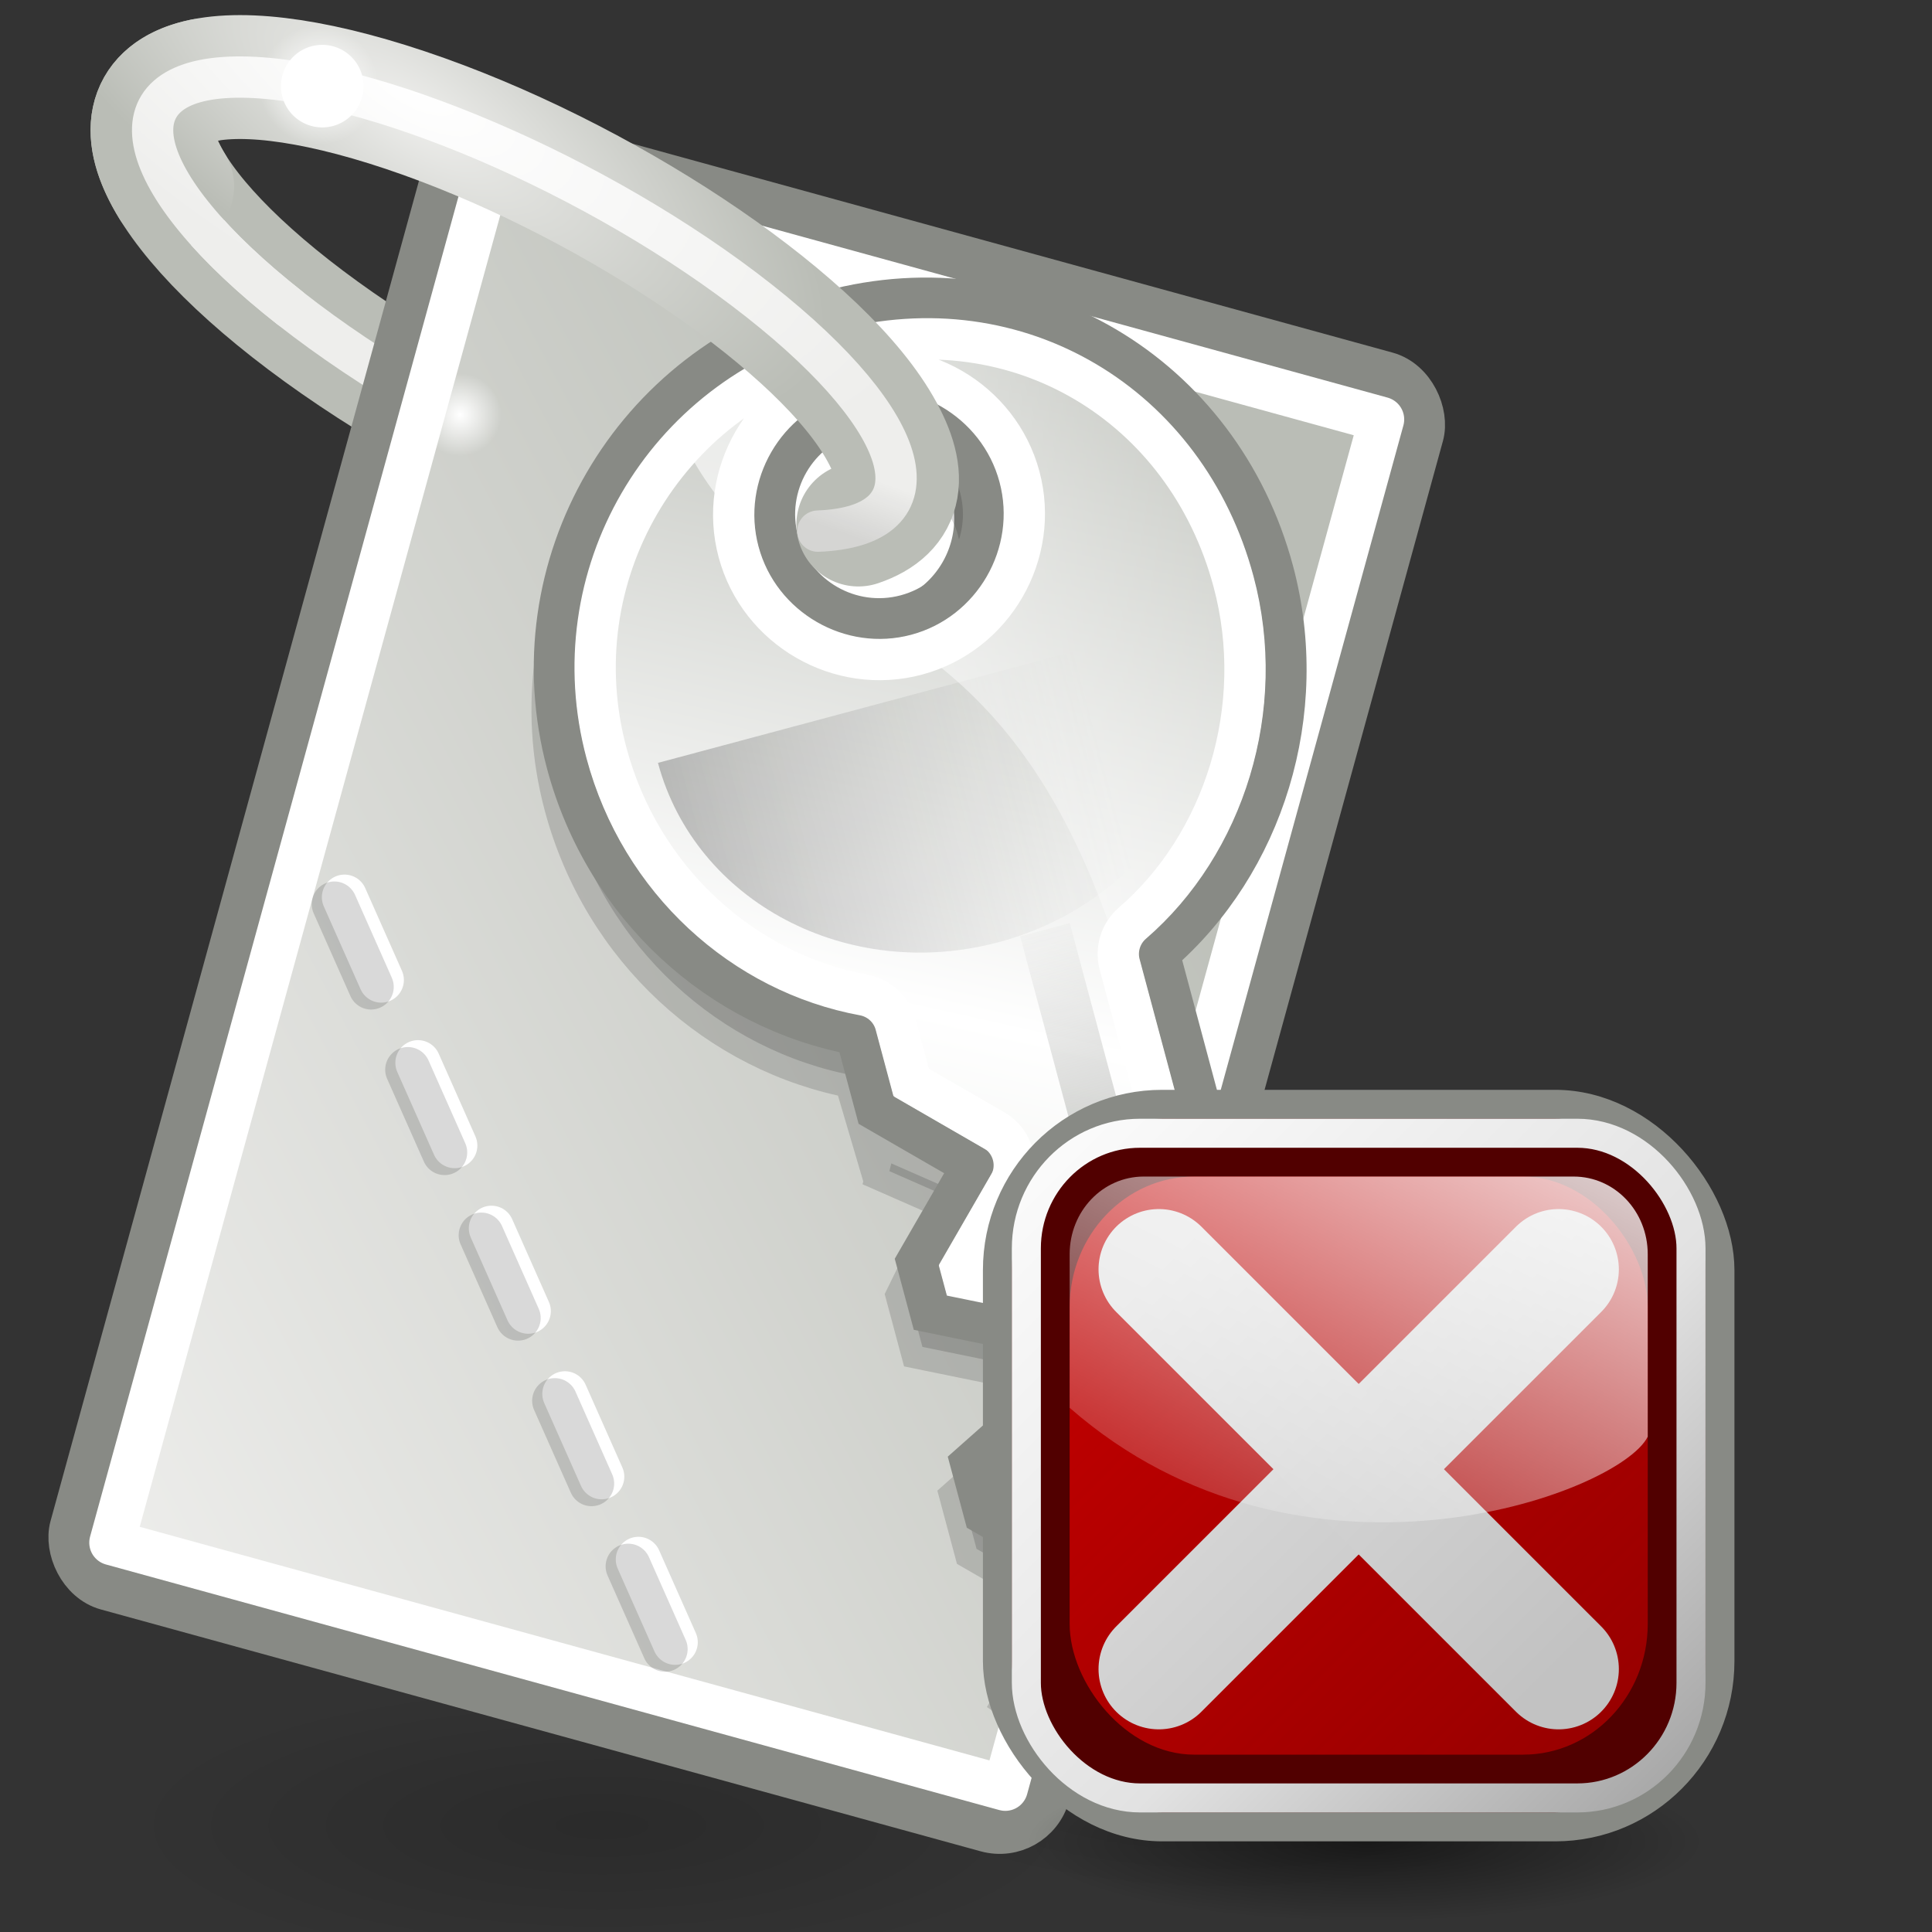 <svg xmlns="http://www.w3.org/2000/svg" xmlns:svg="http://www.w3.org/2000/svg" xmlns:xlink="http://www.w3.org/1999/xlink" id="svg2" width="128" height="128" version="1.0"><rect width="100%" height="100%" fill="#333333" stroke="none"/><defs id="defs4"><linearGradient id="linearGradient3384"><stop style="stop-color:#fff;stop-opacity:1" id="stop3386" offset="0"/><stop style="stop-color:#fff;stop-opacity:0" id="stop3388" offset="1"/></linearGradient><linearGradient id="linearGradient3501" x1="110.76" x2="98.76" y1="-9.658" y2="14.342" gradientTransform="translate(11.429,49)" gradientUnits="userSpaceOnUse" xlink:href="#linearGradient3384"/><linearGradient id="linearGradient6525" x1="4.191" x2="47.32" y1="11.113" y2="56.052" gradientUnits="userSpaceOnUse"><stop style="stop-color:#a0a0a0;stop-opacity:1" id="stop6527" offset="0"/><stop style="stop-color:#e2e2e2" id="stop6529" offset=".398"/><stop style="stop-color:#fff" id="stop6531" offset="1"/></linearGradient><linearGradient id="linearGradient3499" x1="111.76" x2="86.76" y1="17.342" y2="-7.658" gradientTransform="matrix(1.005,0,0,1.005,10.929,48.973)" gradientUnits="userSpaceOnUse" xlink:href="#linearGradient6525"/><linearGradient id="linearGradient3356"><stop style="stop-color:#e2e2e2;stop-opacity:1" id="stop3358" offset="0"/><stop style="stop-color:#c2c2c2;stop-opacity:1" id="stop3360" offset="1"/></linearGradient><linearGradient id="linearGradient3497" x1="92.76" x2="106.76" y1="-1.658" y2="12.342" gradientTransform="translate(11.429,49)" gradientUnits="userSpaceOnUse" xlink:href="#linearGradient3356"/><linearGradient id="linearGradient3364"><stop style="stop-color:#e0e0e0;stop-opacity:1" id="stop3366" offset="0"/><stop style="stop-color:#c2c2c2;stop-opacity:1" id="stop3368" offset="1"/></linearGradient><linearGradient id="linearGradient3495" x1="92.76" x2="106.76" y1="-1.658" y2="12.342" gradientTransform="translate(11.429,49)" gradientUnits="userSpaceOnUse" xlink:href="#linearGradient3364"/><linearGradient id="linearGradient3348"><stop style="stop-color:#c00;stop-opacity:1" id="stop3350" offset="0"/><stop style="stop-color:#c00;stop-opacity:.506" id="stop3352" offset="1"/></linearGradient><linearGradient id="linearGradient3493" x1="86.76" x2="112.76" y1="-7.658" y2="18.342" gradientTransform="translate(11.429,49)" gradientUnits="userSpaceOnUse" xlink:href="#linearGradient3348"/><linearGradient id="linearGradient4126"><stop style="stop-color:#000;stop-opacity:1" id="stop4128" offset="0"/><stop style="stop-color:#000;stop-opacity:0" id="stop4130" offset="1"/></linearGradient><radialGradient id="radialGradient3491" cx="23.857" cy="40" r="17.143" fx="23.857" fy="40" gradientTransform="matrix(1,0,0,0.5,0,20)" gradientUnits="userSpaceOnUse" xlink:href="#linearGradient4126"/><linearGradient id="linearGradient3387"><stop style="stop-color:#eeeeec;stop-opacity:1" id="stop3389" offset="0"/><stop style="stop-color:#babdb6;stop-opacity:1" id="stop3391" offset="1"/></linearGradient><linearGradient id="linearGradient7614"><stop style="stop-color:#babdb6;stop-opacity:1" id="stop7616" offset="0"/><stop id="stop7628" offset=".487" style="stop-color:#fff;stop-opacity:1"/><stop style="stop-color:#d3d7cf;stop-opacity:1" id="stop7618" offset="1"/></linearGradient><linearGradient id="linearGradient7604"><stop style="stop-color:#000;stop-opacity:1" id="stop7606" offset="0"/><stop style="stop-color:#000;stop-opacity:0" id="stop7608" offset="1"/></linearGradient><linearGradient id="linearGradient7592"><stop style="stop-color:#fff;stop-opacity:1" id="stop7594" offset="0"/><stop style="stop-color:#fff;stop-opacity:0" id="stop7596" offset="1"/></linearGradient><linearGradient id="linearGradient7582"><stop style="stop-color:#fff;stop-opacity:1" id="stop7584" offset="0"/><stop style="stop-color:#fff;stop-opacity:0" id="stop7586" offset="1"/></linearGradient><linearGradient id="linearGradient7567"><stop style="stop-color:#000;stop-opacity:1" id="stop7569" offset="0"/><stop style="stop-color:#000;stop-opacity:0" id="stop7571" offset="1"/></linearGradient><linearGradient id="linearGradient7557"><stop style="stop-color:#eeeeec;stop-opacity:1" id="stop7559" offset="0"/><stop style="stop-color:#eeeeec;stop-opacity:1" id="stop7561" offset="1"/></linearGradient><linearGradient id="linearGradient7549"><stop style="stop-color:#fff;stop-opacity:1" id="stop7551" offset="0"/><stop style="stop-color:#eeeeec;stop-opacity:1" id="stop7553" offset="1"/></linearGradient><linearGradient id="linearGradient7491"><stop style="stop-color:#eeeeec;stop-opacity:1" id="stop7493" offset="0"/><stop style="stop-color:#babdb6;stop-opacity:1" id="stop7495" offset="1"/></linearGradient><linearGradient id="linearGradient6826"><stop id="stop6828" offset="0" style="stop-color:#babdb6;stop-opacity:1"/><stop id="stop6830" offset="1" style="stop-color:#eeeeec;stop-opacity:1"/></linearGradient><linearGradient id="linearGradient2816"><stop id="stop2818" offset="0" style="stop-color:white;stop-opacity:1"/><stop id="stop2820" offset="1" style="stop-color:white;stop-opacity:0"/></linearGradient><linearGradient id="linearGradient4542"><stop id="stop4544" offset="0" style="stop-color:#888a85;stop-opacity:1"/><stop id="stop4546" offset="1" style="stop-color:#888a85;stop-opacity:0"/></linearGradient><linearGradient id="linearGradient6958"><stop style="stop-color:#000;stop-opacity:1" id="stop6960" offset="0"/><stop style="stop-color:#888a85;stop-opacity:0" id="stop6962" offset="1"/></linearGradient><linearGradient id="linearGradient6789" x1="6.719" x2="44.344" y1="22.936" y2="42.605" gradientTransform="matrix(0,0.674,-0.676,0,37.102,14.816)" gradientUnits="userSpaceOnUse" xlink:href="#linearGradient7614"/><linearGradient id="linearGradient6791" x1="17" x2="17" y1="45.248" y2="30.759" gradientTransform="matrix(0,0.625,-0.676,0,37.102,15.875)" gradientUnits="userSpaceOnUse" xlink:href="#linearGradient6958"/><linearGradient id="linearGradient6798" x1="33.12" x2="22.328" y1="20.5" y2="20.5" gradientTransform="matrix(0.727,0,0,1,12.273,-34.844)" gradientUnits="userSpaceOnUse" xlink:href="#linearGradient4542"/><linearGradient id="linearGradient6834" x1="15.406" x2="16.865" y1="37.344" y2="24.25" gradientTransform="matrix(0,0.674,-0.676,0,37.102,14.816)" gradientUnits="userSpaceOnUse" xlink:href="#linearGradient2816"/><radialGradient id="radialGradient7610" cx="20" cy="46" r="8" fx="20" fy="46" gradientTransform="matrix(1,0,0,0.25,0,34.5)" gradientUnits="userSpaceOnUse" xlink:href="#linearGradient7604"/><radialGradient id="radialGradient7612" cx="20" cy="46" r="8" fx="20" fy="46" gradientTransform="matrix(1,0,0,0.25,0,34.5)" gradientUnits="userSpaceOnUse" xlink:href="#linearGradient7604"/><radialGradient id="radialGradient6179" cx="17.813" cy="14.729" r="9.5" fx="17.813" fy="14.729" gradientTransform="matrix(2.736,0,0,1.728,-10.415,6.327)" gradientUnits="userSpaceOnUse" xlink:href="#linearGradient7557"/><radialGradient id="radialGradient6183" cx="23.681" cy="5.341" r="5.055" fx="23.681" fy="5.341" gradientTransform="matrix(-4.357,-0.522,-3.23,-3.925,147.771,40.831)" gradientUnits="userSpaceOnUse" xlink:href="#linearGradient7491"/><radialGradient id="radialGradient6187" cx="11.156" cy="2.063" r=".906" fx="11.156" fy="2.063" gradientTransform="matrix(1,0,0,0.621,0,0.782)" gradientUnits="userSpaceOnUse" xlink:href="#linearGradient7592"/><radialGradient id="radialGradient6191" cx="24.091" cy="5.053" r="4.492" fx="24.091" fy="5.053" gradientTransform="matrix(4.48,-0.993,5.89,5.062,-110.372,3.974)" gradientUnits="userSpaceOnUse" xlink:href="#linearGradient7549"/><linearGradient id="linearGradient6195" x1="20.723" x2="22.697" y1="16.83" y2="15.894" gradientTransform="matrix(3.093,-0.646,2.505,1.744,-51.515,18.889)" gradientUnits="userSpaceOnUse" xlink:href="#linearGradient7567"/><radialGradient id="radialGradient6201" cx="11.156" cy="2.063" r=".906" fx="11.156" fy="2.063" gradientTransform="matrix(1,0,0,0.621,0,0.782)" gradientUnits="userSpaceOnUse" xlink:href="#linearGradient7582"/><linearGradient id="linearGradient4572" x1="-136" x2="-68" y1="88" y2="24" gradientTransform="translate(158.447,-1.43)" gradientUnits="userSpaceOnUse" xlink:href="#linearGradient3387"/><linearGradient id="linearGradient4609" x1="13.819" x2="36.228" y1="30.03" y2="45.195" gradientTransform="matrix(0,0.674,-0.676,0,37.102,14.816)" gradientUnits="userSpaceOnUse" xlink:href="#linearGradient6826"/><linearGradient id="linearGradient4611" x1="17" x2="17" y1="45.248" y2="30.759" gradientTransform="matrix(0,0.625,-0.676,0,37.102,15.875)" gradientUnits="userSpaceOnUse" xlink:href="#linearGradient6958"/><linearGradient id="linearGradient4613" x1="15.406" x2="16.865" y1="37.344" y2="24.25" gradientTransform="matrix(0,0.674,-0.676,0,37.102,14.816)" gradientUnits="userSpaceOnUse" xlink:href="#linearGradient2816"/><linearGradient id="linearGradient4615" x1="33.12" x2="22.328" y1="20.5" y2="20.5" gradientTransform="matrix(0.727,0,0,1,12.273,-34.844)" gradientUnits="userSpaceOnUse" xlink:href="#linearGradient4542"/></defs><g id="layer1"><path style="opacity:.163;fill:url(#radialGradient7612);fill-opacity:1;fill-rule:evenodd;stroke:none;stroke-width:1;stroke-linecap:round;stroke-linejoin:miter;marker:none;marker-start:none;marker-mid:none;marker-end:none;stroke-miterlimit:4;stroke-dasharray:none;stroke-dashoffset:.677;stroke-opacity:1;visibility:visible;display:inline;overflow:visible;enable-background:accumulate" id="path7600" d="M 28,46 A 8,2 0 1 1 12,46 A 8,2 0 1 1 28,46 z" transform="matrix(3.249,0,0,4.789,16.264,-104.348)"/><path style="opacity:.163;fill:url(#radialGradient7610);fill-opacity:1;fill-rule:evenodd;stroke:none;stroke-width:1;stroke-linecap:round;stroke-linejoin:miter;marker:none;marker-start:none;marker-mid:none;marker-end:none;stroke-miterlimit:4;stroke-dasharray:none;stroke-dashoffset:.677;stroke-opacity:1;visibility:visible;display:inline;overflow:visible;enable-background:accumulate" id="path7602" d="M 28,46 A 8,2 0 1 1 12,46 A 8,2 0 1 1 28,46 z" transform="matrix(3.952,0,0,4.789,-39.145,-99.348)"/><path id="use6159" d="M 56.025,34.977 C 49.195,36.403 34.114,30.919 22.361,22.736 C 10.608,14.553 6.612,6.755 13.442,5.329" style="fill:none;fill-opacity:1;fill-rule:evenodd;stroke:#babdb6;stroke-width:8.209;stroke-linecap:round;stroke-linejoin:miter;stroke-miterlimit:4;stroke-dashoffset:.7;stroke-opacity:1"/><path id="use6161" d="M 47.106,17.57 C 58.859,25.753 62.855,33.551 56.025,34.977 C 49.195,36.403 34.114,30.919 22.361,22.736 C 10.608,14.553 6.612,6.755 13.442,5.329 C 20.272,3.903 35.353,9.387 47.106,17.57 z" style="fill:none;fill-opacity:1;fill-rule:evenodd;stroke:url(#radialGradient6179);stroke-width:2.736;stroke-linecap:round;stroke-linejoin:miter;stroke-miterlimit:4;stroke-dashoffset:.7;stroke-opacity:1"/><rect style="opacity:1;fill:url(#linearGradient4572);fill-opacity:1;fill-rule:evenodd;stroke:#888a85;stroke-width:3;stroke-linecap:round;stroke-linejoin:round;marker:none;marker-start:none;marker-mid:none;marker-end:none;stroke-miterlimit:4;stroke-dasharray:none;stroke-dashoffset:0;stroke-opacity:1;visibility:visible;display:inline;overflow:visible;enable-background:accumulate" id="rect3474" width="67" height="100" x="31.447" y="-.43" ry="3.27" transform="matrix(0.964,0.265,-0.265,0.964,0,0)"/><path id="use6173" d="M 12.062,2.062 A 0.906,0.562 0 1 1 10.25,2.062 A 0.906,0.562 0 1 1 12.062,2.062 z" transform="matrix(3.019,0,0,4.865,-3.2,17.442)" style="fill:url(#radialGradient6201);fill-opacity:1;fill-rule:evenodd;stroke:none;stroke-width:1;stroke-linecap:round;stroke-linejoin:miter;marker:none;marker-start:none;marker-mid:none;marker-end:none;stroke-miterlimit:4;stroke-dasharray:none;stroke-dashoffset:.677;stroke-opacity:1;visibility:visible;display:inline;overflow:visible;enable-background:accumulate"/><path id="path4546" d="M -200,28 A 8,8 0 1 1 -216,28 A 8,8 0 1 1 -200,28 z" transform="matrix(1.208,0.332,-0.332,1.208,317.976,69.661)" style="opacity:1;fill:none;fill-opacity:1;fill-rule:evenodd;stroke:#fff;stroke-width:2.394;stroke-linecap:round;stroke-linejoin:round;marker:none;marker-start:none;marker-mid:none;marker-end:none;stroke-miterlimit:4;stroke-dasharray:none;stroke-dashoffset:0;stroke-opacity:1;visibility:visible;display:inline;overflow:visible;enable-background:accumulate"/><path style="opacity:1;fill:#fff;fill-opacity:1;fill-rule:evenodd;stroke:#888a85;stroke-width:3.29;stroke-linecap:round;stroke-linejoin:round;marker:none;marker-start:none;marker-mid:none;marker-end:none;stroke-miterlimit:4;stroke-dasharray:none;stroke-dashoffset:0;stroke-opacity:1;visibility:visible;display:inline;overflow:visible;enable-background:accumulate" id="path3494" d="M -200,28 A 8,8 0 1 1 -216,28 A 8,8 0 1 1 -200,28 z" transform="matrix(0.879,0.242,-0.242,0.879,247.034,60.081)"/><rect id="rect4548" width="61.4" height="94.073" x="34.247" y="2.533" rx="0" ry="2.952" transform="matrix(0.964,0.265,-0.265,0.964,0,0)" style="opacity:1;fill:none;fill-opacity:1;fill-rule:evenodd;stroke:#fff;stroke-width:3;stroke-linecap:round;stroke-linejoin:round;marker:none;marker-start:none;marker-mid:none;marker-end:none;stroke-miterlimit:4;stroke-dasharray:none;stroke-dashoffset:0;stroke-opacity:1;visibility:visible;display:inline;overflow:visible;enable-background:accumulate"/><path id="rect4774" d="M 59.053,77.078 L 62.296,78.502 L 62.166,79.016 L 58.923,77.592 L 59.053,77.078 zM 63.654,78.886 L 60.218,85.89 L 61.114,89.235 L 68.701,90.787 L 69.597,94.132 L 63.803,99.27 L 64.699,102.615 L 71.061,106.288 L 67.388,112.65 L 70.035,114.495 L 77.94,116.944 L 82.302,115.953 L 82.803,112.04 C 70.284,90.122 80.622,68.039 63.654,78.886 z M 59.873,22.547 C 58.263,22.648 56.638,22.878 54.999,23.317 C 41.891,26.829 34.056,40.269 37.555,53.33 C 40.081,62.757 47.678,69.631 56.709,71.287 L 57.222,73.027 L 58.676,67.725 C 67.639,66.02 75.405,59.281 77.916,49.91 C 80.701,39.514 76.699,29.146 68.339,23.573 C 65.656,22.736 62.813,22.363 59.873,22.547 z M 57.564,26.652 C 58.024,26.679 58.471,26.784 58.933,26.908 C 61.875,27.697 63.876,30.269 64.063,33.15 C 64.417,33.718 64.736,34.352 64.918,35.031 C 65.908,38.724 63.737,42.507 60.044,43.497 C 56.351,44.486 52.568,42.316 51.579,38.623 C 51.463,38.189 51.353,37.772 51.322,37.34 C 51.31,37.32 51.335,37.275 51.322,37.255 C 50.338,35.682 49.949,33.715 50.467,31.782 C 51.333,28.551 54.35,26.459 57.564,26.652 z" style="opacity:.15;fill:#000;fill-opacity:1;fill-rule:evenodd;stroke:#000;stroke-width:3.021;stroke-linecap:butt;stroke-linejoin:miter;stroke-miterlimit:4;stroke-dashoffset:0;stroke-opacity:1;marker:none;marker-start:none;marker-mid:none;marker-end:none;visibility:visible;display:inline;overflow:visible;enable-background:accumulate"/><g id="g6765" transform="matrix(3.345,-0.896,0.896,3.345,-4.765,-22.545)"><path id="path6767" d="M 13.438,16.5 C 9.519,16.5 6.344,19.658 6.344,23.562 C 6.344,26.381 7.948,28.863 10.344,30 L 10.344,31.5 L 11.844,33 L 10.344,34.5 L 10.344,35.5 L 12.344,36.5 L 12.344,37.5 L 10.344,38.5 L 10.344,39.5 L 11.844,41 L 10.344,42.5 L 10.344,43.5 L 12.844,45.5 L 15.344,45.5 L 16.344,44 L 16.344,30 C 18.716,28.855 20.344,26.301 20.344,23.5 C 20.344,19.595 17.356,16.5 13.438,16.5 z M 13.344,18.5 C 14.448,18.5 15.344,19.396 15.344,20.5 C 15.344,21.604 14.448,22.5 13.344,22.5 C 12.24,22.5 11.344,21.604 11.344,20.5 C 11.344,19.396 12.24,18.5 13.344,18.5 z" style="fill:url(#linearGradient6789);fill-opacity:1;fill-rule:evenodd;stroke:#888a85;stroke-width:.79;stroke-linecap:round;stroke-linejoin:miter;stroke-miterlimit:4;stroke-dasharray:none;stroke-opacity:1"/><path id="path6769" d="M 18.847,24 L 8.028,24 C 8.028,26.76 10.452,29 13.438,29 C 16.423,29 18.847,26.76 18.847,24 z" style="opacity:.3;fill:url(#linearGradient6791);fill-opacity:1;fill-rule:evenodd;stroke:none;stroke-width:1.027;stroke-linecap:round;stroke-linejoin:miter;stroke-miterlimit:4;stroke-dasharray:none;stroke-opacity:1"/><path id="path6771" d="M 13.438,17.281 C 9.936,17.281 7.125,20.079 7.125,23.562 C 7.125,26.086 8.566,28.306 10.688,29.312 C 10.951,29.441 11.121,29.707 11.125,30 L 11.125,31.156 L 12.406,32.438 C 12.56,32.584 12.647,32.787 12.647,33 C 12.647,33.213 12.56,33.416 12.406,33.562 L 11.125,34.844 L 11.125,35.031 L 12.688,35.812 C 12.951,35.941 13.121,36.207 13.125,36.5 L 13.125,37.5 C 13.121,37.793 12.951,38.059 12.688,38.188 L 11.125,38.969 L 11.125,39.156 L 12.406,40.438 C 12.56,40.584 12.647,40.787 12.647,41 C 12.647,41.213 12.56,41.416 12.406,41.562 L 11.125,42.844 L 11.125,43.125 L 13.125,44.719 L 14.906,44.719 L 15.562,43.75 L 15.562,30 C 15.567,29.707 15.736,29.441 16,29.312 C 18.091,28.303 19.562,26.001 19.562,23.5 C 19.562,19.991 16.947,17.281 13.438,17.281 z M 13.344,17.719 C 14.868,17.719 16.125,18.976 16.125,20.5 C 16.125,22.024 14.868,23.281 13.344,23.281 C 11.82,23.281 10.562,22.024 10.562,20.5 C 10.562,18.976 11.82,17.719 13.344,17.719 z" xlink:href="#path1884" style="opacity:1;fill:none;fill-opacity:1;fill-rule:evenodd;stroke:#fff;stroke-width:.79;stroke-linecap:round;stroke-linejoin:miter;stroke-miterlimit:4;stroke-dasharray:none;stroke-opacity:1"/><path style="opacity:.6;fill:url(#linearGradient6834);fill-opacity:1;fill-rule:evenodd;stroke:none;stroke-width:1;stroke-linecap:round;stroke-linejoin:miter;stroke-miterlimit:4;stroke-dasharray:none;stroke-opacity:1" id="path6832" d="M 13.406,17.625 C 13.188,17.629 12.94,17.659 12.719,17.688 C 11.786,17.807 10.943,18.148 10.188,18.625 C 10.361,19.26 10.612,19.783 10.906,20.25 C 11.032,18.931 12.148,17.906 13.5,17.906 C 14.936,17.906 16.094,19.064 16.094,20.5 C 16.094,21.936 14.936,23.094 13.5,23.094 C 13.423,23.094 13.353,23.073 13.281,23.062 C 14.341,24.333 15.303,26.007 15.562,29.156 C 17.829,28.247 19.438,26.231 19.438,23.562 C 19.352,20.961 17.896,18.951 15.438,17.938 C 14.757,17.712 14.074,17.612 13.406,17.625 z M 15.375,34.688 C 15.096,37.273 14.52,40.43 13.562,44.375 L 14.719,44.375 L 15.375,43.062 L 15.375,34.688 z"/><rect id="rect6776" width="16.312" height=".981" x="29" y="-14.844" transform="matrix(0,1,-1,0,0,0)" style="opacity:.615;fill:url(#linearGradient6798);fill-opacity:1;fill-rule:evenodd;stroke:none;stroke-width:1;stroke-linecap:round;stroke-linejoin:miter;stroke-miterlimit:4;stroke-dasharray:none;stroke-opacity:1"/></g><path id="use6163" d="M 11.404,12.338 C 7.053,5.24 13.973,2.98 26.851,7.294 C 39.729,11.607 53.712,20.869 58.063,27.967 C 60.222,31.49 59.824,33.749 56.868,34.75" style="fill:none;fill-opacity:1;fill-rule:evenodd;stroke:url(#radialGradient6183);stroke-width:8.209;stroke-linecap:round;stroke-linejoin:miter;stroke-miterlimit:4;stroke-dashoffset:.7;stroke-opacity:1"/><path id="use6165" d="M 12.062,2.062 A 0.906,0.562 0 1 1 10.25,2.062 A 0.906,0.562 0 1 1 12.062,2.062 z" transform="matrix(4.354,0,0,7.014,-27.459,-8.82)" style="fill:url(#radialGradient6187);fill-opacity:1;fill-rule:evenodd;stroke:none;stroke-width:1;stroke-linecap:round;stroke-linejoin:miter;marker:none;marker-start:none;marker-mid:none;marker-end:none;stroke-miterlimit:4;stroke-dasharray:none;stroke-dashoffset:.677;stroke-opacity:1;visibility:visible;display:inline;overflow:visible;enable-background:accumulate"/><path id="use6167" d="M 19.173,20.378 C 8.638,12.072 7.058,5.231 15.647,5.107 C 24.237,4.983 39.758,11.623 50.294,19.928 C 60.669,28.107 62.395,34.871 54.187,35.189" style="fill:none;fill-opacity:1;fill-rule:evenodd;stroke:url(#radialGradient6191);stroke-width:2.736;stroke-linecap:round;stroke-linejoin:miter;stroke-miterlimit:4;stroke-dashoffset:.7;stroke-opacity:1"/><path id="use6169" d="M 50.292,19.927 C 60.669,28.106 62.395,34.871 54.187,35.189" style="opacity:.104;fill:none;fill-opacity:1;fill-rule:evenodd;stroke:url(#linearGradient6195);stroke-width:2.736;stroke-linecap:round;stroke-linejoin:miter;stroke-miterlimit:4;stroke-dashoffset:.7;stroke-opacity:1"/><path id="use6171" d="M 12.062,2.062 A 0.906,0.562 0 1 1 10.25,2.062 A 0.906,0.562 0 1 1 12.062,2.062 z" transform="matrix(3.019,0,0,4.865,-12.33,-4.325)" style="fill:#fff;fill-opacity:1;fill-rule:evenodd;stroke:none;stroke-width:1;stroke-linecap:round;stroke-linejoin:miter;marker:none;marker-start:none;marker-mid:none;marker-end:none;stroke-miterlimit:4;stroke-dasharray:none;stroke-dashoffset:.677;stroke-opacity:1;visibility:visible;display:inline;overflow:visible;enable-background:accumulate"/><path style="fill:none;fill-opacity:1;fill-rule:evenodd;stroke:#fff;stroke-width:3;stroke-linecap:round;stroke-linejoin:miter;stroke-miterlimit:1;stroke-dasharray:6,6;stroke-dashoffset:0;stroke-opacity:1" id="path4576" d="M 44.73,108.801 L 21.668,56.838"/><path style="opacity:.15;fill:none;fill-opacity:1;fill-rule:evenodd;stroke:#000;stroke-width:3;stroke-linecap:round;stroke-linejoin:miter;stroke-miterlimit:1;stroke-dasharray:6,6;stroke-dashoffset:0;stroke-opacity:1" id="path4782" d="M 44.058,109.257 L 20.996,57.294"/><g id="g3440" transform="matrix(1.915,0,0,1.915,-122.91,-6.965)"><path id="path3414" d="M 41,40 A 17.143,8.571 0 1 1 6.714,40 A 17.143,8.571 0 1 1 41,40 z" transform="matrix(0.683,0,0,0.324,95.172,54.382)" style="opacity:.5;fill:url(#radialGradient3491);fill-opacity:1;fill-rule:nonzero;stroke:none;stroke-width:1;stroke-linecap:butt;stroke-linejoin:miter;marker:none;marker-start:none;marker-mid:none;marker-end:none;stroke-miterlimit:10;stroke-dasharray:none;stroke-dashoffset:0;stroke-opacity:1;visibility:visible;display:block;overflow:visible"/><rect id="rect3416" width="24.997" height="24.997" x="98.69" y="41.843" rx="5.699" ry="5.735" style="fill:#510000;fill-opacity:1;stroke:#888a85;stroke-width:1.003;stroke-linecap:round;stroke-linejoin:round;stroke-miterlimit:4;stroke-dasharray:none;stroke-opacity:1"/><rect id="rect3418" width="20" height="20" x="101.189" y="44.342" rx="4.311" ry="4.522" style="fill:url(#linearGradient3493);fill-opacity:1;fill-rule:evenodd;stroke:none;stroke-width:1;stroke-linecap:round;stroke-linejoin:round;marker:none;marker-start:none;marker-mid:none;marker-end:none;stroke-miterlimit:4;stroke-dasharray:none;stroke-dashoffset:0;stroke-opacity:1;visibility:visible;display:inline;overflow:visible;enable-background:accumulate"/><path id="path3420" d="M 104.274,61.381 C 118.104,47.552 118.104,47.552 118.104,47.552" style="fill:none;fill-opacity:1;fill-rule:evenodd;stroke:url(#linearGradient3495);stroke-width:4.171;stroke-linecap:round;stroke-linejoin:miter;stroke-miterlimit:4;stroke-dasharray:none;stroke-opacity:1"/><path id="path3422" d="M 118.104,61.381 C 104.274,47.552 104.274,47.552 104.274,47.552" style="fill:none;fill-opacity:1;fill-rule:evenodd;stroke:url(#linearGradient3497);stroke-width:4.171;stroke-linecap:round;stroke-linejoin:miter;stroke-miterlimit:4;stroke-dasharray:none;stroke-opacity:1"/><rect id="rect3424" width="22.995" height="22.995" x="99.691" y="42.844" rx="3.933" ry="3.982" style="opacity:1;fill:none;fill-opacity:1;fill-rule:evenodd;stroke:url(#linearGradient3499);stroke-width:1.004;stroke-linecap:round;stroke-linejoin:round;marker:none;marker-start:none;marker-mid:none;marker-end:none;stroke-miterlimit:4;stroke-dasharray:none;stroke-dashoffset:0;stroke-opacity:1;visibility:visible;display:inline;overflow:visible;enable-background:accumulate"/><path id="path3426" d="M 103.751,44.342 L 118.626,44.342 C 120.046,44.342 121.189,45.54 121.189,47.029 L 121.189,53.342 C 120.189,55.342 109.189,59.342 101.189,52.342 C 101.189,52.342 101.189,47.029 101.189,47.029 C 101.189,45.54 102.332,44.342 103.751,44.342 z" style="opacity:1;fill:url(#linearGradient3501);fill-opacity:1;fill-rule:evenodd;stroke:none;stroke-width:1;stroke-linecap:round;stroke-linejoin:round;marker:none;marker-start:none;marker-mid:none;marker-end:none;stroke-miterlimit:4;stroke-dashoffset:0;stroke-opacity:1;visibility:visible;display:inline;overflow:visible;enable-background:accumulate"/></g></g></svg>